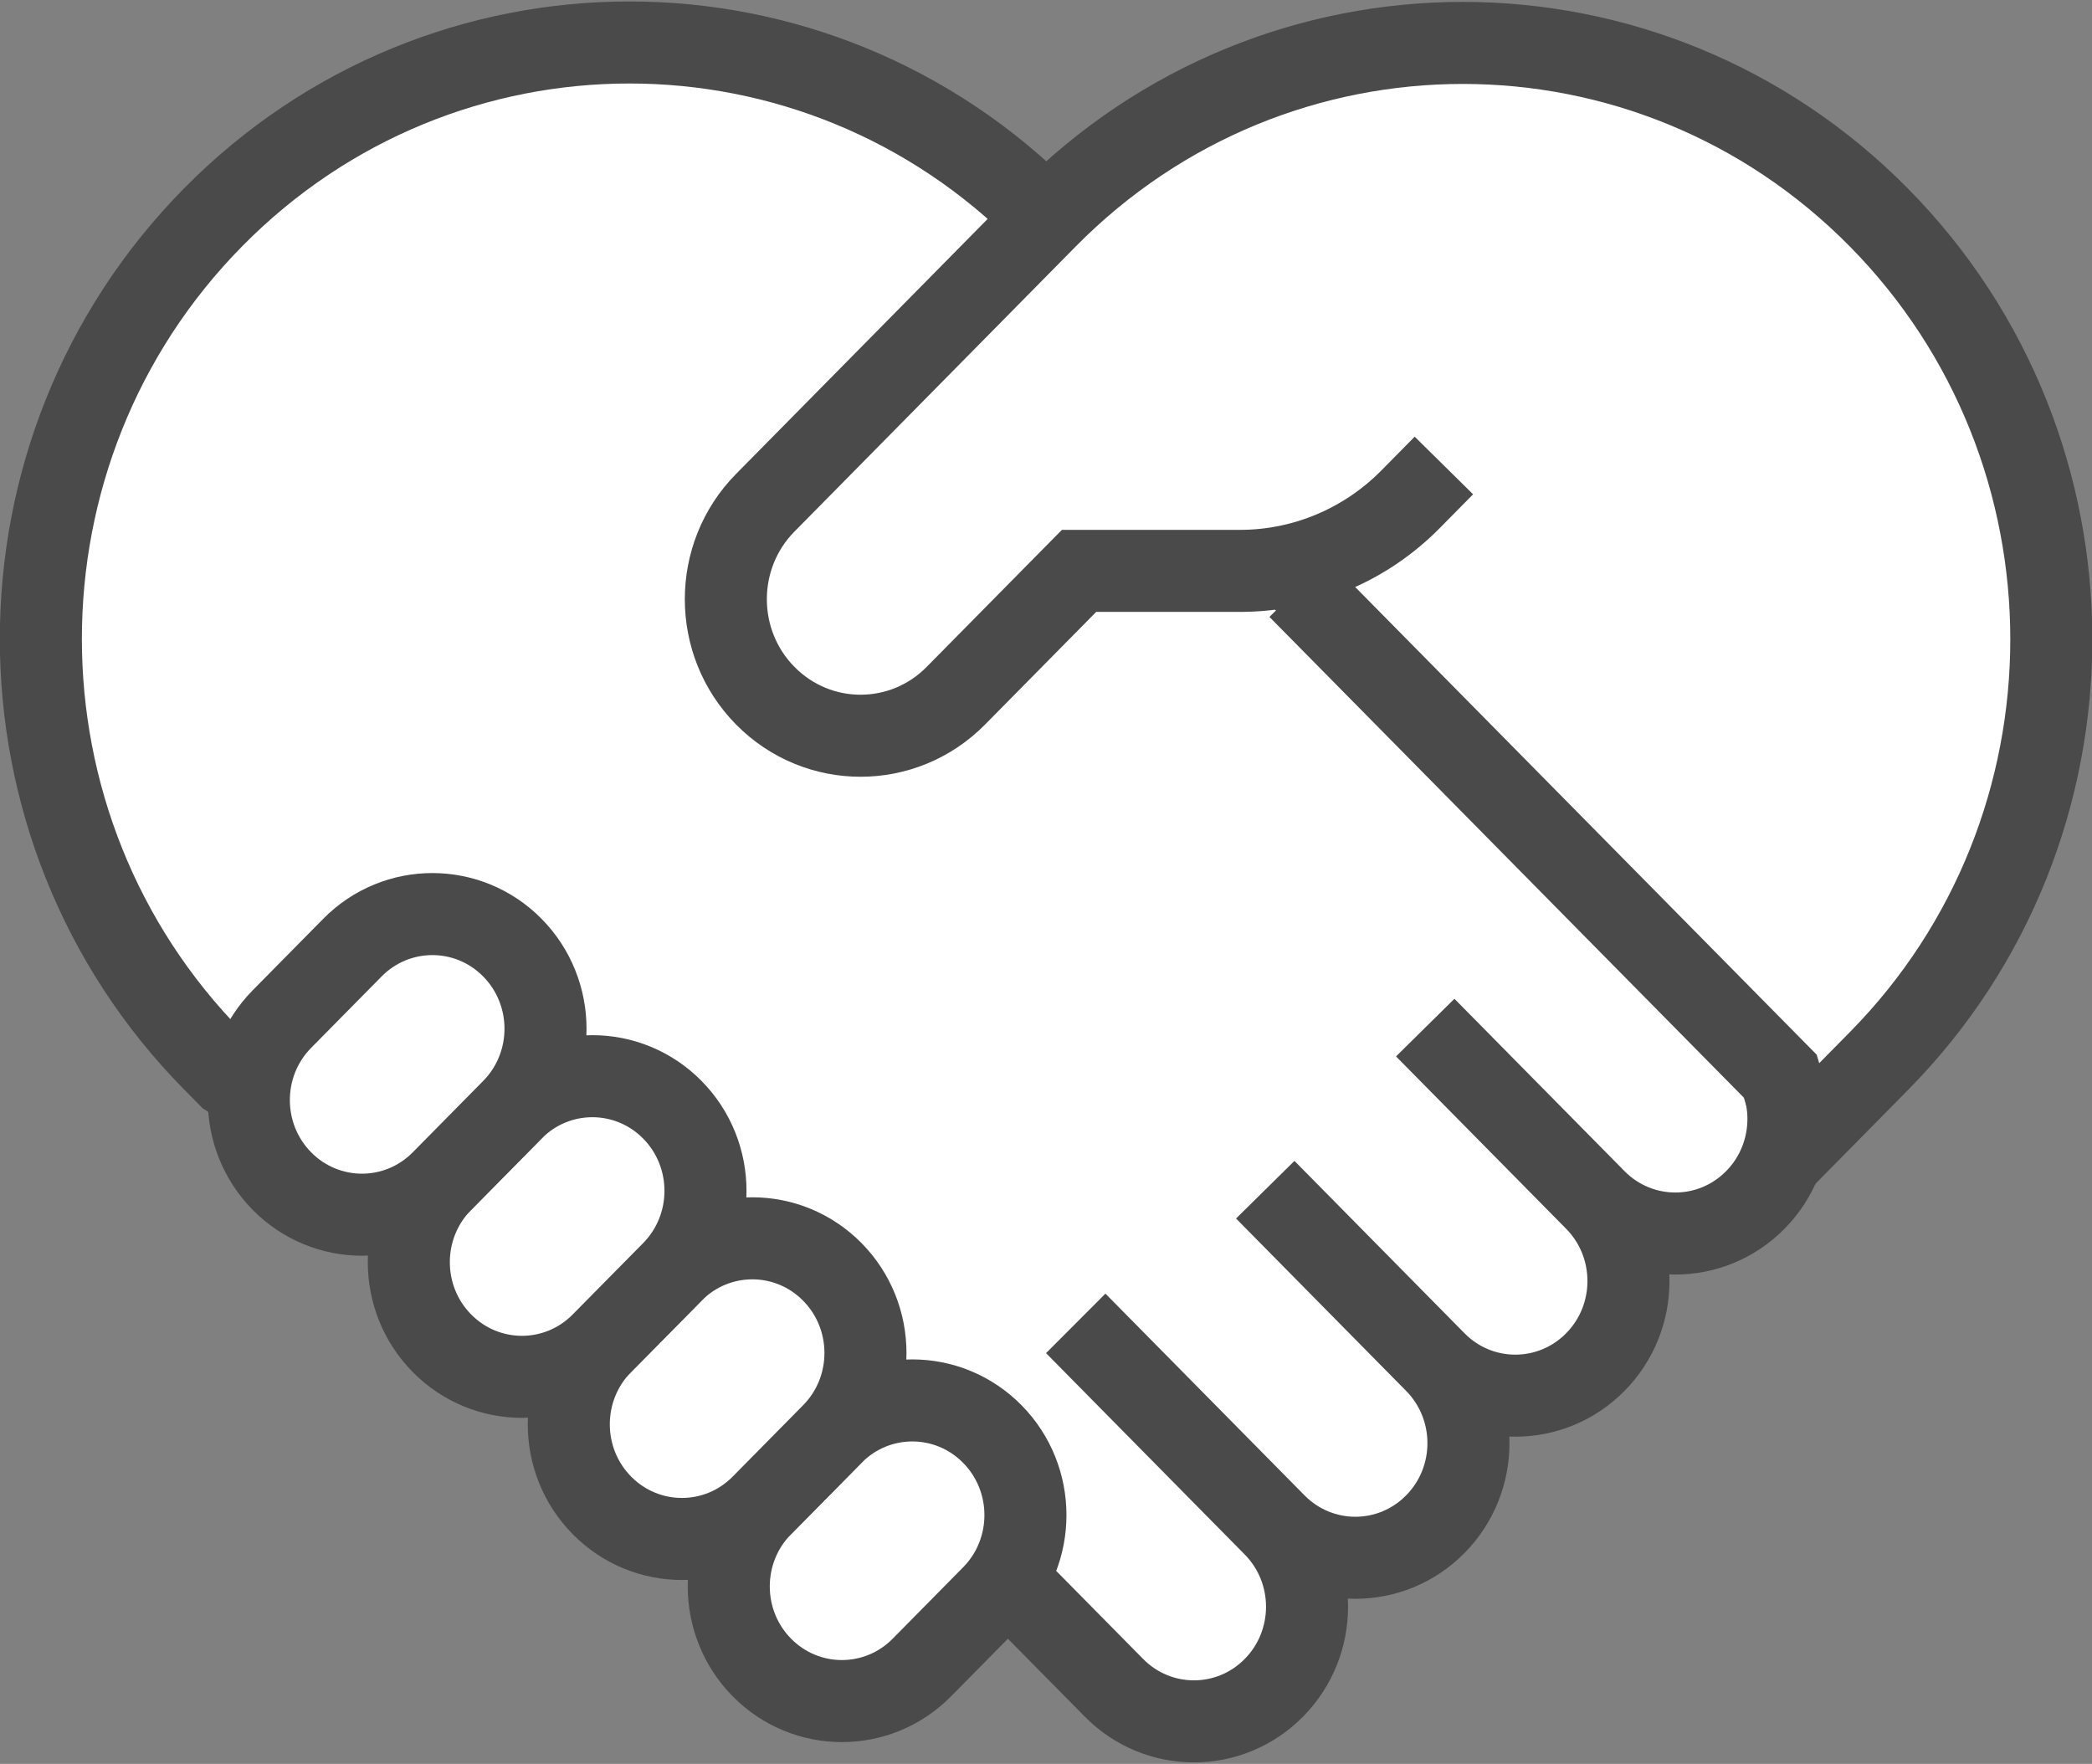 <?xml version="1.0" encoding="UTF-8"?>
<svg width="51px" height="43px" viewBox="0 0 51 43" version="1.1" xmlns="http://www.w3.org/2000/svg" xmlns:xlink="http://www.w3.org/1999/xlink">
    <rect x="0" y="0" width="51" height="43" fill="#808080" stroke="none"/>
    <!-- Generator: Sketch 52 (66869) - http://www.bohemiancoding.com/sketch -->
    <title>respect 2</title>
    <desc>Created with Sketch.</desc>
    <g id="Landing-page" stroke="none" stroke-width="1" fill="none" fill-rule="evenodd">
        <g id="landing-page_UI" transform="translate(-580, -1633)" fill="#FFFFFF" stroke="#4A4A4A" stroke-width="2">
            <g id="Group-37" transform="translate(522, 1575)">
                <g id="Group-39" transform="translate(58, 59)">
                    <g id="respect-2">
                        <g id="respect">
                            <g id="Group" transform="translate(0.996, 0.009)">
                                <path d="M4.578,25.227 L4.203,24.847 C-1.401,19.169 -1.401,9.963 4.203,4.285 C9.806,-1.393 18.89,-1.393 24.493,4.285 L24.512,4.304 L24.53,4.323 L30.567,12.914 L41.796,24.292 C42.873,25.383 42.873,27.153 41.796,28.244 C40.719,29.335 38.973,29.335 37.896,28.244 L33.749,24.042 L37.896,28.244 C38.973,29.335 38.973,31.105 37.896,32.196 C36.819,33.288 35.072,33.288 33.995,32.196 L29.849,27.994 L33.995,32.196 C35.072,33.288 35.072,35.057 33.995,36.148 C32.919,37.24 31.172,37.24 30.095,36.148 L25.949,31.947 L25.914,31.982 L30.06,36.184 C31.137,37.275 31.137,39.045 30.06,40.136 C28.983,41.228 27.237,41.228 26.16,40.136 L23.806,37.751 L4.578,25.227 Z" id="Path"></path>
                                <path d="M34.204,10.339 L33.391,11.163 C32.288,12.28 30.793,12.908 29.234,12.908 L25.31,12.908 L22.306,15.952 C21.023,17.252 18.943,17.252 17.661,15.952 C16.378,14.653 16.378,12.545 17.661,11.246 L24.519,4.295 C30.122,-1.382 39.207,-1.382 44.81,4.295 C50.413,9.973 50.413,19.179 44.81,24.857 L42.878,26.815 L42.405,25.227 L30.663,13.328" id="Path"></path>
                                <path d="M19.295,33.95 L17.578,35.689 C16.501,36.781 16.501,38.55 17.578,39.642 C18.655,40.733 20.401,40.733 21.478,39.642 L23.195,37.902 C24.272,36.811 24.272,35.041 23.195,33.95 C22.118,32.858 20.372,32.858 19.295,33.95 Z" id="Path"></path>
                                <path d="M15.395,29.998 L13.678,31.737 C12.601,32.829 12.601,34.598 13.678,35.69 C14.755,36.781 16.501,36.781 17.578,35.69 L19.295,33.95 C20.372,32.859 20.372,31.089 19.295,29.998 C18.218,28.906 16.472,28.906 15.395,29.998 Z" id="Path"></path>
                                <path d="M11.495,26.045 L9.778,27.785 C8.701,28.876 8.701,30.646 9.778,31.737 C10.855,32.829 12.601,32.829 13.678,31.737 L15.395,29.998 C16.472,28.906 16.472,27.137 15.395,26.045 C14.318,24.954 12.572,24.954 11.495,26.045 Z" id="Path"></path>
                                <path d="M7.595,22.093 L5.878,23.833 C4.801,24.924 4.801,26.694 5.878,27.785 C6.955,28.876 8.701,28.876 9.778,27.785 L11.495,26.045 C12.572,24.954 12.572,23.185 11.495,22.093 C10.418,21.002 8.671,21.002 7.595,22.093 Z" id="Path"></path>
                            </g>
                        </g>
                    </g>
                </g>
            </g>
        </g>
    </g>
</svg>